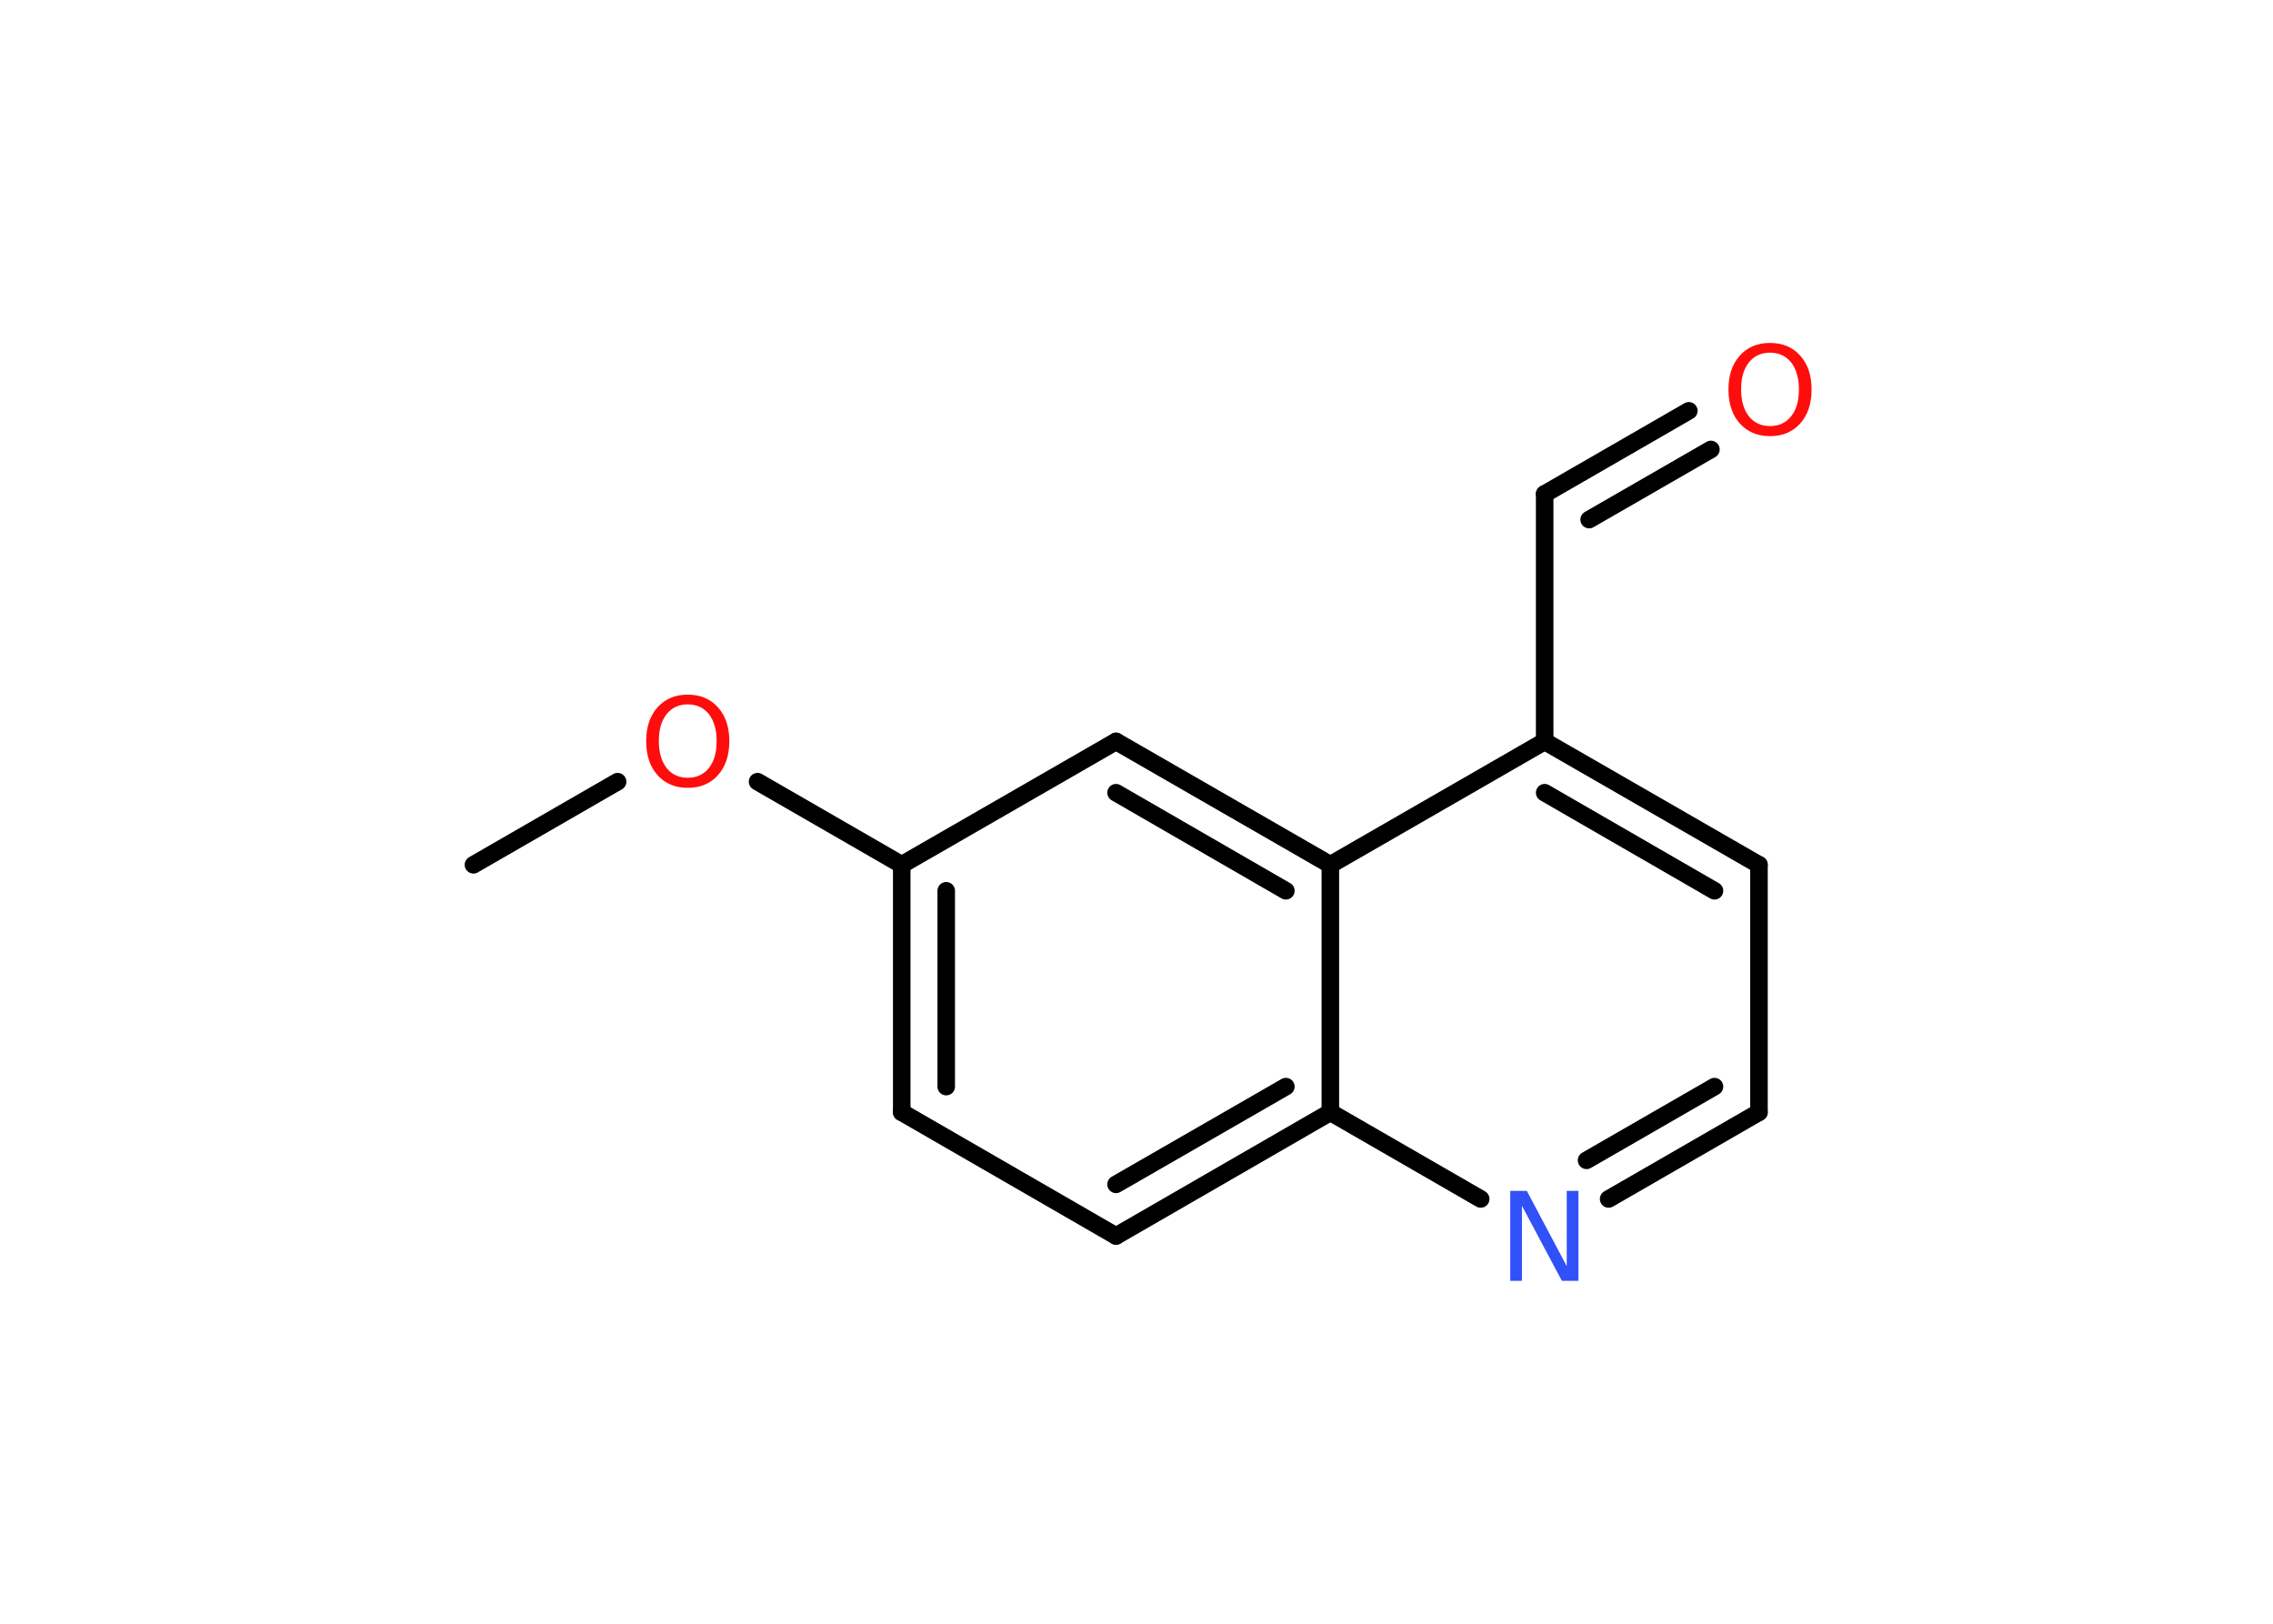 <?xml version='1.0' encoding='UTF-8'?>
<!DOCTYPE svg PUBLIC "-//W3C//DTD SVG 1.1//EN" "http://www.w3.org/Graphics/SVG/1.1/DTD/svg11.dtd">
<svg version='1.2' xmlns='http://www.w3.org/2000/svg' xmlns:xlink='http://www.w3.org/1999/xlink' width='70.0mm' height='50.0mm' viewBox='0 0 70.0 50.0'>
  <desc>Generated by the Chemistry Development Kit (http://github.com/cdk)</desc>
  <g stroke-linecap='round' stroke-linejoin='round' stroke='#000000' stroke-width='.54' fill='#FF0D0D'>
    <rect x='.0' y='.0' width='70.0' height='50.0' fill='#FFFFFF' stroke='none'/>
    <g id='mol1' class='mol'>
      <line id='mol1bnd1' class='bond' x1='14.58' y1='26.63' x2='19.02' y2='24.07'/>
      <line id='mol1bnd2' class='bond' x1='23.33' y1='24.07' x2='27.77' y2='26.63'/>
      <g id='mol1bnd3' class='bond'>
        <line x1='27.77' y1='26.63' x2='27.77' y2='34.25'/>
        <line x1='29.14' y1='27.43' x2='29.14' y2='33.46'/>
      </g>
      <line id='mol1bnd4' class='bond' x1='27.77' y1='34.25' x2='34.37' y2='38.06'/>
      <g id='mol1bnd5' class='bond'>
        <line x1='34.37' y1='38.06' x2='40.97' y2='34.25'/>
        <line x1='34.37' y1='36.47' x2='39.6' y2='33.46'/>
      </g>
      <line id='mol1bnd6' class='bond' x1='40.97' y1='34.25' x2='45.6' y2='36.92'/>
      <g id='mol1bnd7' class='bond'>
        <line x1='49.54' y1='36.92' x2='54.17' y2='34.25'/>
        <line x1='48.86' y1='35.73' x2='52.8' y2='33.46'/>
      </g>
      <line id='mol1bnd8' class='bond' x1='54.17' y1='34.25' x2='54.17' y2='26.63'/>
      <g id='mol1bnd9' class='bond'>
        <line x1='54.17' y1='26.63' x2='47.57' y2='22.83'/>
        <line x1='52.8' y1='27.43' x2='47.57' y2='24.41'/>
      </g>
      <line id='mol1bnd10' class='bond' x1='47.57' y1='22.83' x2='47.57' y2='15.21'/>
      <g id='mol1bnd11' class='bond'>
        <line x1='47.57' y1='15.21' x2='52.01' y2='12.65'/>
        <line x1='48.94' y1='16.0' x2='52.69' y2='13.84'/>
      </g>
      <line id='mol1bnd12' class='bond' x1='47.57' y1='22.83' x2='40.97' y2='26.63'/>
      <line id='mol1bnd13' class='bond' x1='40.97' y1='34.25' x2='40.97' y2='26.63'/>
      <g id='mol1bnd14' class='bond'>
        <line x1='40.97' y1='26.63' x2='34.37' y2='22.83'/>
        <line x1='39.6' y1='27.43' x2='34.37' y2='24.41'/>
      </g>
      <line id='mol1bnd15' class='bond' x1='27.77' y1='26.63' x2='34.37' y2='22.83'/>
      <path id='mol1atm2' class='atom' d='M21.18 21.69q-.41 .0 -.65 .3q-.24 .3 -.24 .83q.0 .52 .24 .83q.24 .3 .65 .3q.41 .0 .65 -.3q.24 -.3 .24 -.83q.0 -.52 -.24 -.83q-.24 -.3 -.65 -.3zM21.18 21.39q.58 .0 .93 .39q.35 .39 .35 1.04q.0 .66 -.35 1.05q-.35 .39 -.93 .39q-.58 .0 -.93 -.39q-.35 -.39 -.35 -1.05q.0 -.65 .35 -1.04q.35 -.39 .93 -.39z' stroke='none'/>
      <path id='mol1atm7' class='atom' d='M46.52 36.67h.5l1.23 2.32v-2.32h.36v2.77h-.51l-1.23 -2.31v2.31h-.36v-2.77z' stroke='none' fill='#3050F8'/>
      <path id='mol1atm12' class='atom' d='M54.51 10.86q-.41 .0 -.65 .3q-.24 .3 -.24 .83q.0 .52 .24 .83q.24 .3 .65 .3q.41 .0 .65 -.3q.24 -.3 .24 -.83q.0 -.52 -.24 -.83q-.24 -.3 -.65 -.3zM54.51 10.56q.58 .0 .93 .39q.35 .39 .35 1.04q.0 .66 -.35 1.05q-.35 .39 -.93 .39q-.58 .0 -.93 -.39q-.35 -.39 -.35 -1.05q.0 -.65 .35 -1.04q.35 -.39 .93 -.39z' stroke='none'/>
    </g>
  </g>
</svg>
